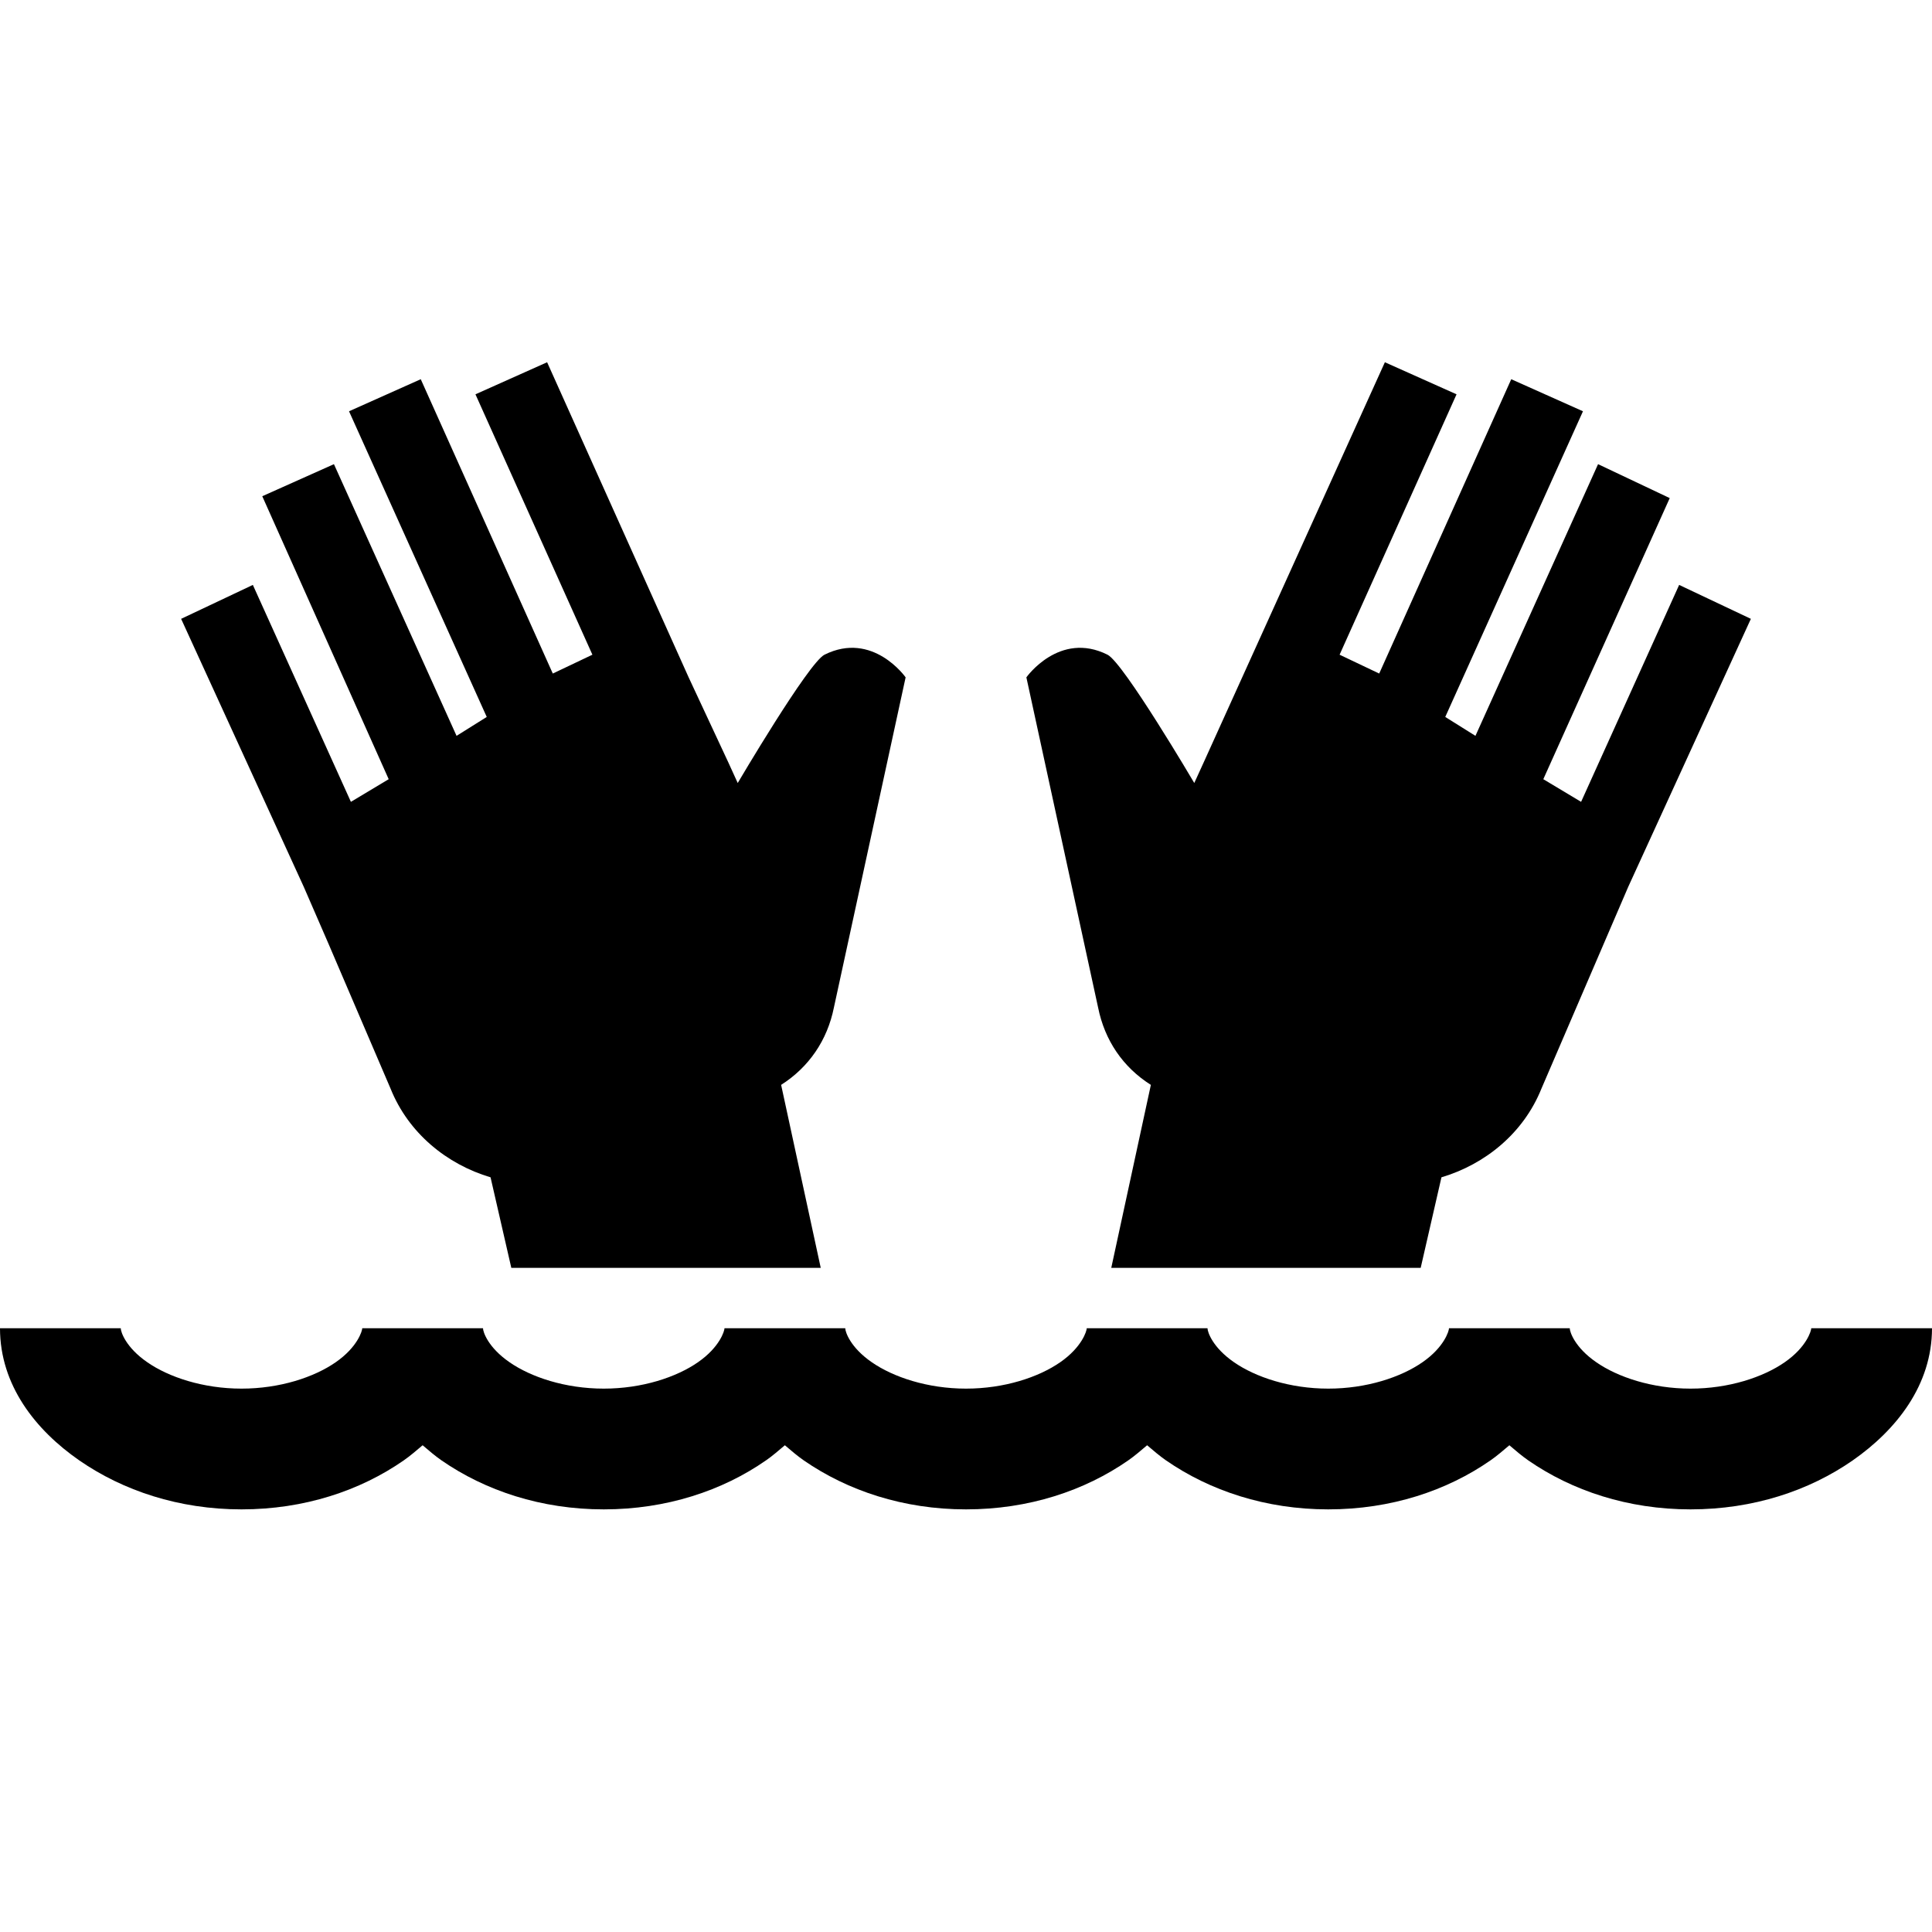 <?xml version="1.0" encoding="UTF-8"?>
<svg xmlns="http://www.w3.org/2000/svg" xmlns:xlink="http://www.w3.org/1999/xlink" viewBox="0 0 32 32" version="1.1">
<g>
<path d="M 9.062 6 L 7.875 6.531 L 9.812 10.844 L 9.156 11.156 L 6.969 6.281 L 5.781 6.812 L 8.062 11.875 L 7.562 12.188 L 5.531 7.688 L 4.344 8.219 L 6.438 12.906 L 5.812 13.281 L 4.188 9.688 L 3 10.25 L 5.031 14.688 L 5.438 15.625 L 6.469 18.031 C 6.766 18.77 7.402 19.285 8.125 19.5 L 8.469 21 L 13.594 21 L 12.938 17.969 C 13.398 17.676 13.703 17.23 13.812 16.688 L 15 11.219 C 15 11.219 14.457 10.445 13.656 10.844 C 13.391 10.977 12.219 12.969 12.219 12.969 L 12.062 12.625 L 11.406 11.219 Z M 22.938 6 L 19.938 12.625 L 19.781 12.969 C 19.781 12.969 18.609 10.977 18.344 10.844 C 17.547 10.445 17 11.219 17 11.219 L 18.188 16.688 C 18.297 17.23 18.598 17.676 19.062 17.969 L 18.406 21 L 23.531 21 L 23.875 19.5 C 24.598 19.285 25.234 18.77 25.531 18.031 L 26.969 14.688 L 29 10.25 L 27.812 9.688 L 26.188 13.281 L 25.562 12.906 L 27.656 8.25 L 26.469 7.688 L 24.438 12.188 L 23.938 11.875 L 26.219 6.812 L 25.031 6.281 L 22.844 11.156 L 22.188 10.844 L 24.125 6.531 Z M 0 22 C 0 22.941 0.586 23.684 1.312 24.188 C 2.039 24.691 2.965 25 4 25 C 5.039 25 5.965 24.691 6.688 24.188 C 6.797 24.113 6.898 24.023 7 23.938 C 7.105 24.027 7.199 24.109 7.312 24.188 C 8.039 24.691 8.965 25 10 25 C 11.039 25 11.965 24.691 12.688 24.188 C 12.797 24.113 12.898 24.023 13 23.938 C 13.105 24.027 13.199 24.109 13.312 24.188 C 14.039 24.691 14.965 25 16 25 C 17.039 25 17.965 24.691 18.688 24.188 C 18.797 24.113 18.898 24.023 19 23.938 C 19.105 24.027 19.199 24.109 19.312 24.188 C 20.039 24.691 20.965 25 22 25 C 23.039 25 23.965 24.691 24.688 24.188 C 24.797 24.113 24.898 24.023 25 23.938 C 25.105 24.027 25.199 24.109 25.312 24.188 C 26.039 24.691 26.965 25 28 25 C 29.039 25 29.965 24.691 30.688 24.188 C 31.41 23.684 32 22.941 32 22 L 30 22 C 30 22.043 29.922 22.312 29.562 22.562 C 29.203 22.812 28.633 23 28 23 C 27.363 23 26.793 22.809 26.438 22.562 C 26.082 22.316 26 22.059 26 22 L 24 22 C 24 22.043 23.922 22.312 23.562 22.562 C 23.203 22.812 22.633 23 22 23 C 21.363 23 20.793 22.809 20.438 22.562 C 20.082 22.316 20 22.059 20 22 L 18 22 C 18 22.043 17.922 22.312 17.562 22.562 C 17.203 22.812 16.633 23 16 23 C 15.363 23 14.793 22.809 14.438 22.562 C 14.082 22.316 14 22.059 14 22 L 12 22 C 12 22.043 11.922 22.312 11.562 22.562 C 11.203 22.812 10.633 23 10 23 C 9.363 23 8.793 22.809 8.438 22.562 C 8.082 22.316 8 22.059 8 22 L 6 22 C 6 22.043 5.922 22.312 5.562 22.562 C 5.203 22.812 4.633 23 4 23 C 3.363 23 2.793 22.809 2.438 22.562 C 2.082 22.316 2 22.059 2 22 Z "></path>
</g>
</svg>
